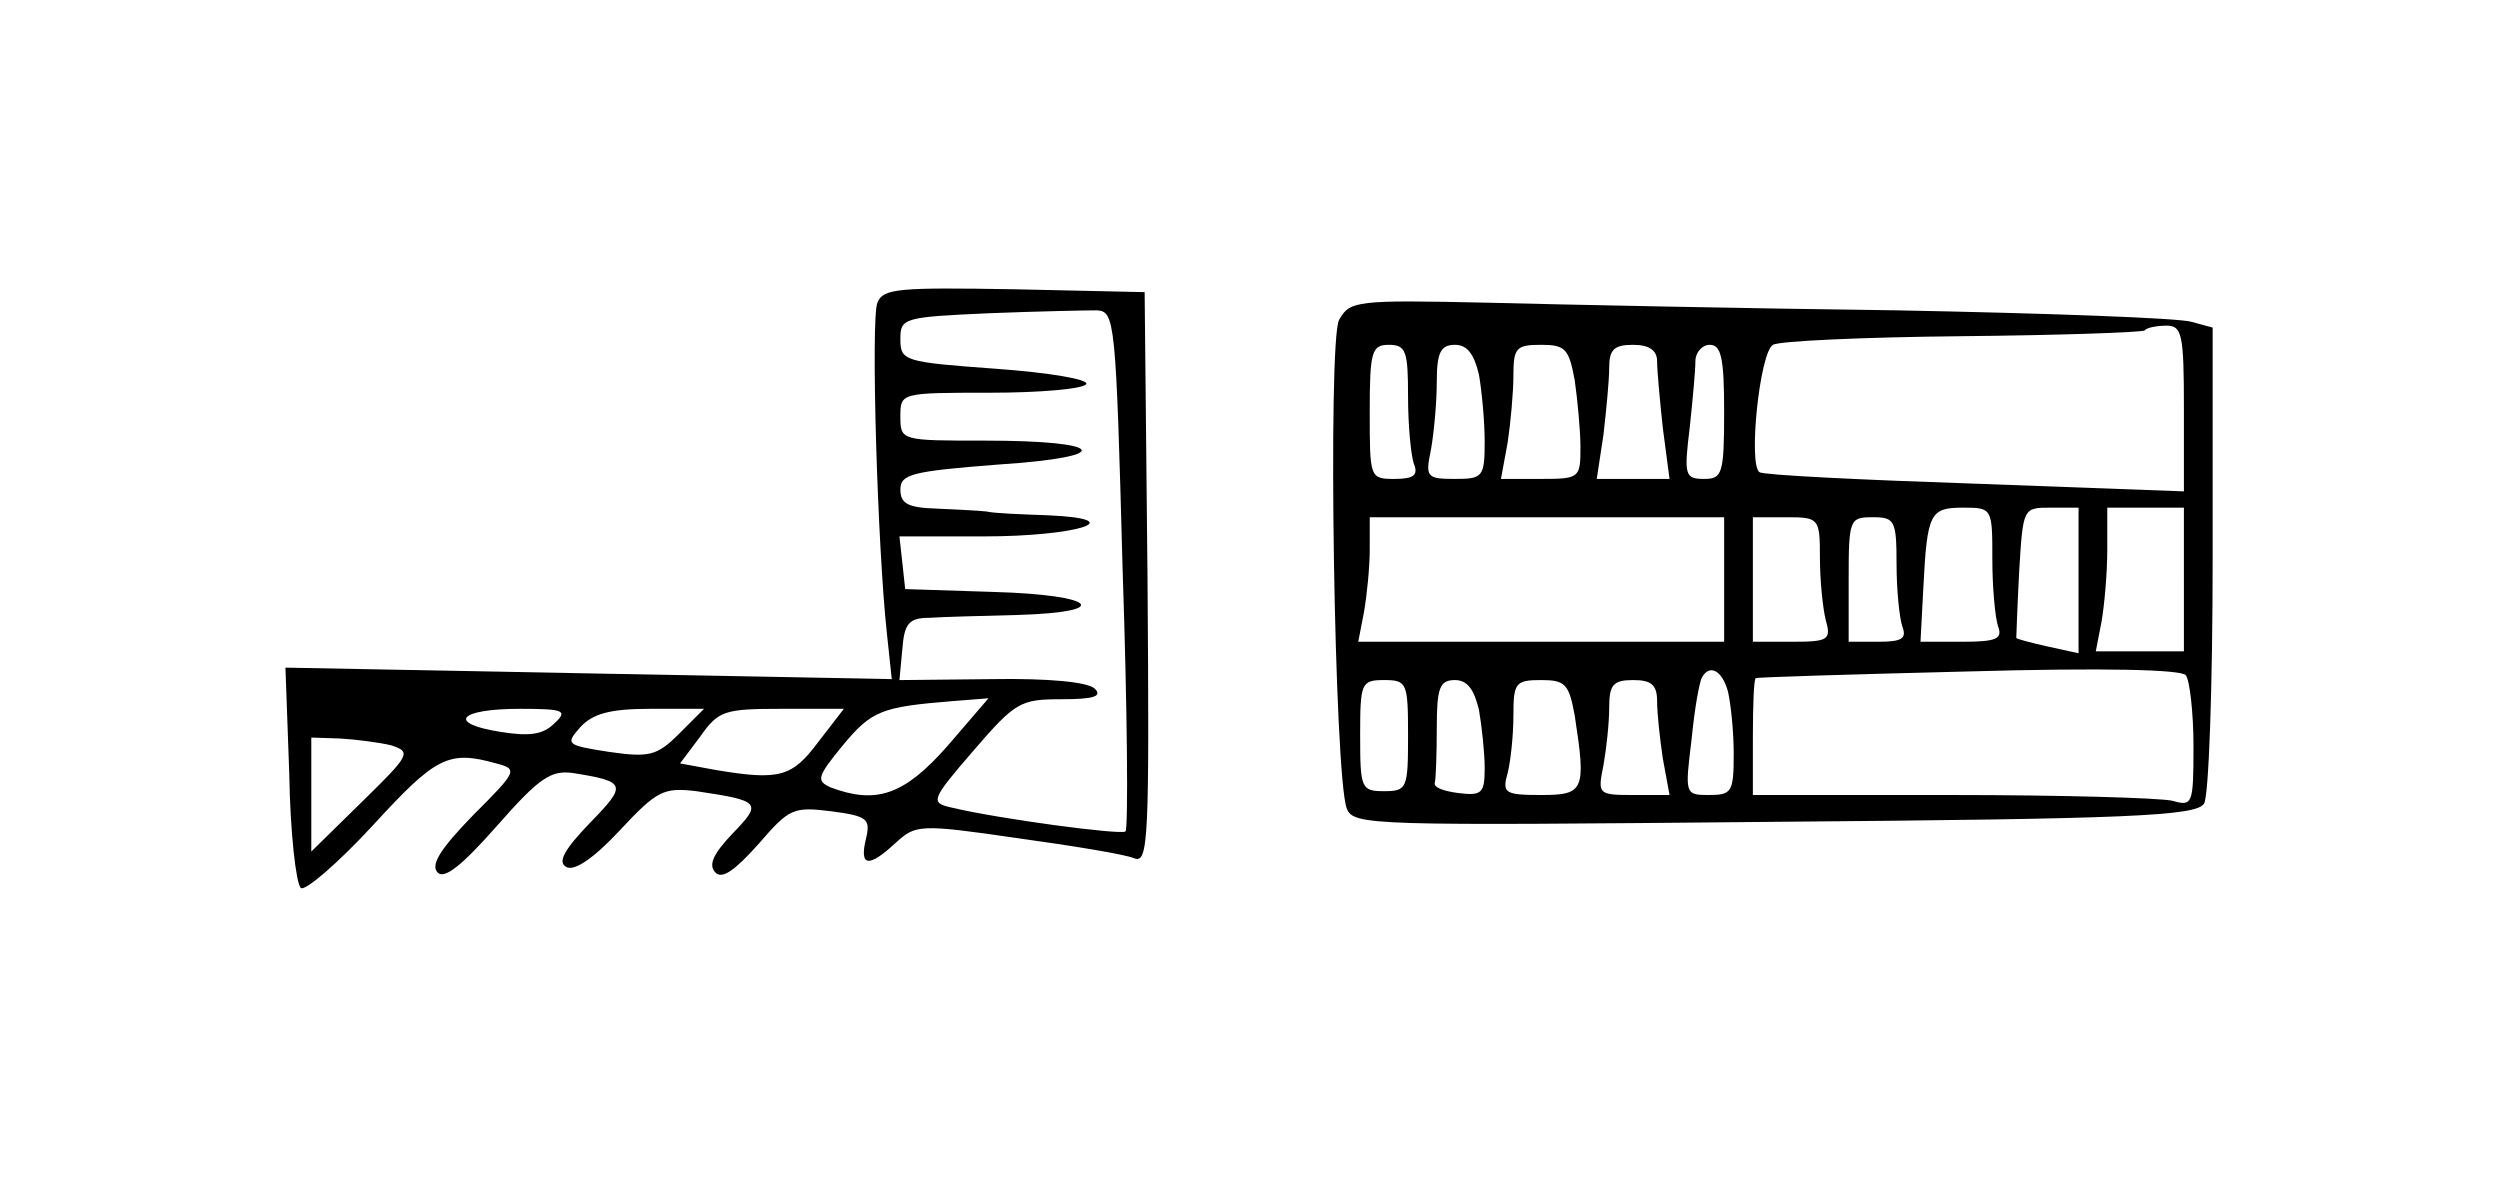 <?xml version="1.0" standalone="no"?>
<!DOCTYPE svg PUBLIC "-//W3C//DTD SVG 20010904//EN"
 "http://www.w3.org/TR/2001/REC-SVG-20010904/DTD/svg10.dtd">
<svg version="1.0" xmlns="http://www.w3.org/2000/svg"
 width="261pt" height="123pt" viewBox="0 0 261 123"
 preserveAspectRatio="xMidYMid meet">
<g transform="translate(0,123) scale(0.1,-0.1)"
fill="#000000" stroke="none">
<path d="M916 914 c-7 -17 0 -255 10 -346 l5 -47 -317 6 -316 6 4 -111 c1 -61
7 -114 12 -119 4 -4 38 25 75 65 66 72 79 79 129 65 23 -6 22 -8 -24 -54 -34
-35 -45 -52 -37 -60 7 -7 25 7 62 49 44 50 56 58 79 55 56 -9 57 -12 18 -52
-27 -28 -34 -41 -25 -46 8 -5 28 8 56 38 39 42 46 45 80 41 67 -10 69 -12 38
-44 -20 -21 -26 -33 -18 -41 7 -7 20 2 45 30 32 37 36 39 76 34 38 -5 41 -8
36 -29 -7 -29 3 -30 31 -4 21 19 24 20 127 5 58 -8 113 -17 122 -21 15 -6 16
18 14 292 l-3 299 -136 3 c-121 2 -137 1 -143 -14z m256 -278 c5 -148 6 -271
3 -274 -4 -4 -132 13 -182 25 -22 5 -21 8 23 59 44 51 49 54 92 54 34 0 43 3
35 11 -7 7 -48 11 -108 10 l-96 -1 3 32 c2 27 7 33 28 33 14 1 55 2 93 3 100
3 81 21 -25 24 l-93 3 -3 28 -3 27 88 0 c97 0 155 18 68 22 -27 1 -57 2 -65 4
-8 1 -32 2 -52 3 -30 1 -38 5 -38 20 0 16 12 19 102 26 123 8 114 25 -14 25
-87 0 -88 0 -88 25 0 25 0 25 94 25 52 0 97 4 100 9 3 5 -39 12 -94 16 -96 7
-100 8 -100 31 0 22 3 23 93 27 50 2 101 3 112 3 19 -1 20 -10 27 -270z m-183
-185 c-45 -51 -74 -61 -122 -43 -15 7 -14 11 13 44 30 36 40 40 114 46 l38 3
-43 -50z m-410 24 c-12 -12 -26 -14 -57 -9 -56 9 -43 24 21 24 46 0 50 -2 36
-15z m130 -11 c-23 -23 -31 -25 -73 -19 -45 7 -46 8 -30 26 13 14 31 19 73 19
l56 0 -26 -26z m145 -9 c-27 -36 -40 -40 -106 -29 l-38 7 21 28 c19 27 25 29
85 29 l65 0 -27 -35z m-446 -3 c22 -7 20 -10 -30 -59 l-53 -52 0 59 0 60 30
-1 c17 -1 40 -4 53 -7z"/>
<path d="M1398 896 c-12 -22 -5 -476 8 -510 7 -18 24 -18 446 -14 369 3 441 6
449 19 5 7 9 123 9 255 l0 242 -22 6 c-13 4 -151 9 -308 12 -157 2 -349 6
-428 8 -136 3 -143 2 -154 -18z m882 -92 l0 -87 -217 8 c-120 4 -222 9 -226
12 -12 7 0 125 14 133 6 4 95 8 197 9 103 1 188 4 191 6 2 3 13 5 23 5 16 0
18 -9 18 -86z m-810 12 c0 -30 3 -61 6 -70 5 -12 0 -16 -20 -16 -26 0 -26 1
-26 70 0 63 2 70 20 70 18 0 20 -7 20 -54z m74 23 c3 -17 6 -49 6 -70 0 -37
-2 -39 -31 -39 -30 0 -31 2 -25 31 3 17 6 49 6 70 0 31 4 39 19 39 13 0 20
-10 25 -31z m100 -6 c3 -21 6 -53 6 -70 0 -32 -1 -33 -41 -33 l-42 0 7 38 c3
20 6 52 6 70 0 29 3 32 29 32 25 0 29 -4 35 -37z m86 20 c0 -10 3 -42 6 -70
l7 -53 -38 0 -38 0 7 46 c3 26 6 57 6 70 0 19 5 24 25 24 17 0 25 -6 25 -17z
m70 -53 c0 -65 -2 -70 -21 -70 -20 0 -21 4 -15 53 3 28 6 60 6 70 0 9 7 17 15
17 12 0 15 -14 15 -70z m280 -154 c0 -30 3 -61 6 -70 5 -13 -2 -16 -37 -16
l-44 0 3 57 c4 78 7 83 42 83 30 0 30 -1 30 -54z m90 -22 l0 -76 -32 7 c-18 4
-33 8 -33 9 0 0 1 31 3 69 4 67 4 67 33 67 l29 0 0 -76z m110 1 l0 -75 -46 0
-46 0 6 31 c3 17 6 51 6 75 l0 44 40 0 40 0 0 -75z m-480 0 l0 -65 -191 0
-191 0 6 31 c3 17 6 47 6 65 l0 34 185 0 185 0 0 -65z m100 23 c0 -24 3 -53 6
-65 6 -21 3 -23 -35 -23 l-41 0 0 65 0 65 35 0 c34 0 35 -1 35 -42z m80 -7 c0
-27 3 -56 6 -65 5 -13 -1 -16 -25 -16 l-31 0 0 65 c0 63 1 65 25 65 23 0 25
-3 25 -49z m310 -190 c0 -61 -1 -63 -22 -57 -13 3 -116 6 -230 6 l-208 0 0 60
c0 33 1 61 3 62 1 1 101 4 222 7 142 4 223 2 227 -4 4 -5 8 -39 8 -74z m-486
57 c3 -13 6 -42 6 -65 0 -40 -2 -43 -26 -43 -25 0 -25 1 -18 58 3 31 8 60 11
65 8 14 21 7 27 -15z m-334 -46 c0 -55 -1 -58 -25 -58 -24 0 -25 3 -25 58 0
55 1 58 25 58 24 0 25 -3 25 -58z m74 27 c3 -17 6 -45 6 -61 0 -26 -3 -29 -27
-26 -16 2 -27 6 -25 11 1 4 2 30 2 57 0 42 3 50 19 50 13 0 20 -10 25 -31z
m100 -6 c12 -78 10 -83 -35 -83 -38 0 -41 2 -35 23 3 12 6 39 6 60 0 34 2 37
29 37 25 0 29 -4 35 -37z m86 15 c0 -13 3 -40 6 -60 l7 -38 -38 0 c-37 0 -37
1 -31 31 3 17 6 44 6 60 0 24 4 29 25 29 19 0 25 -5 25 -22z"/>
</g>
</svg>
